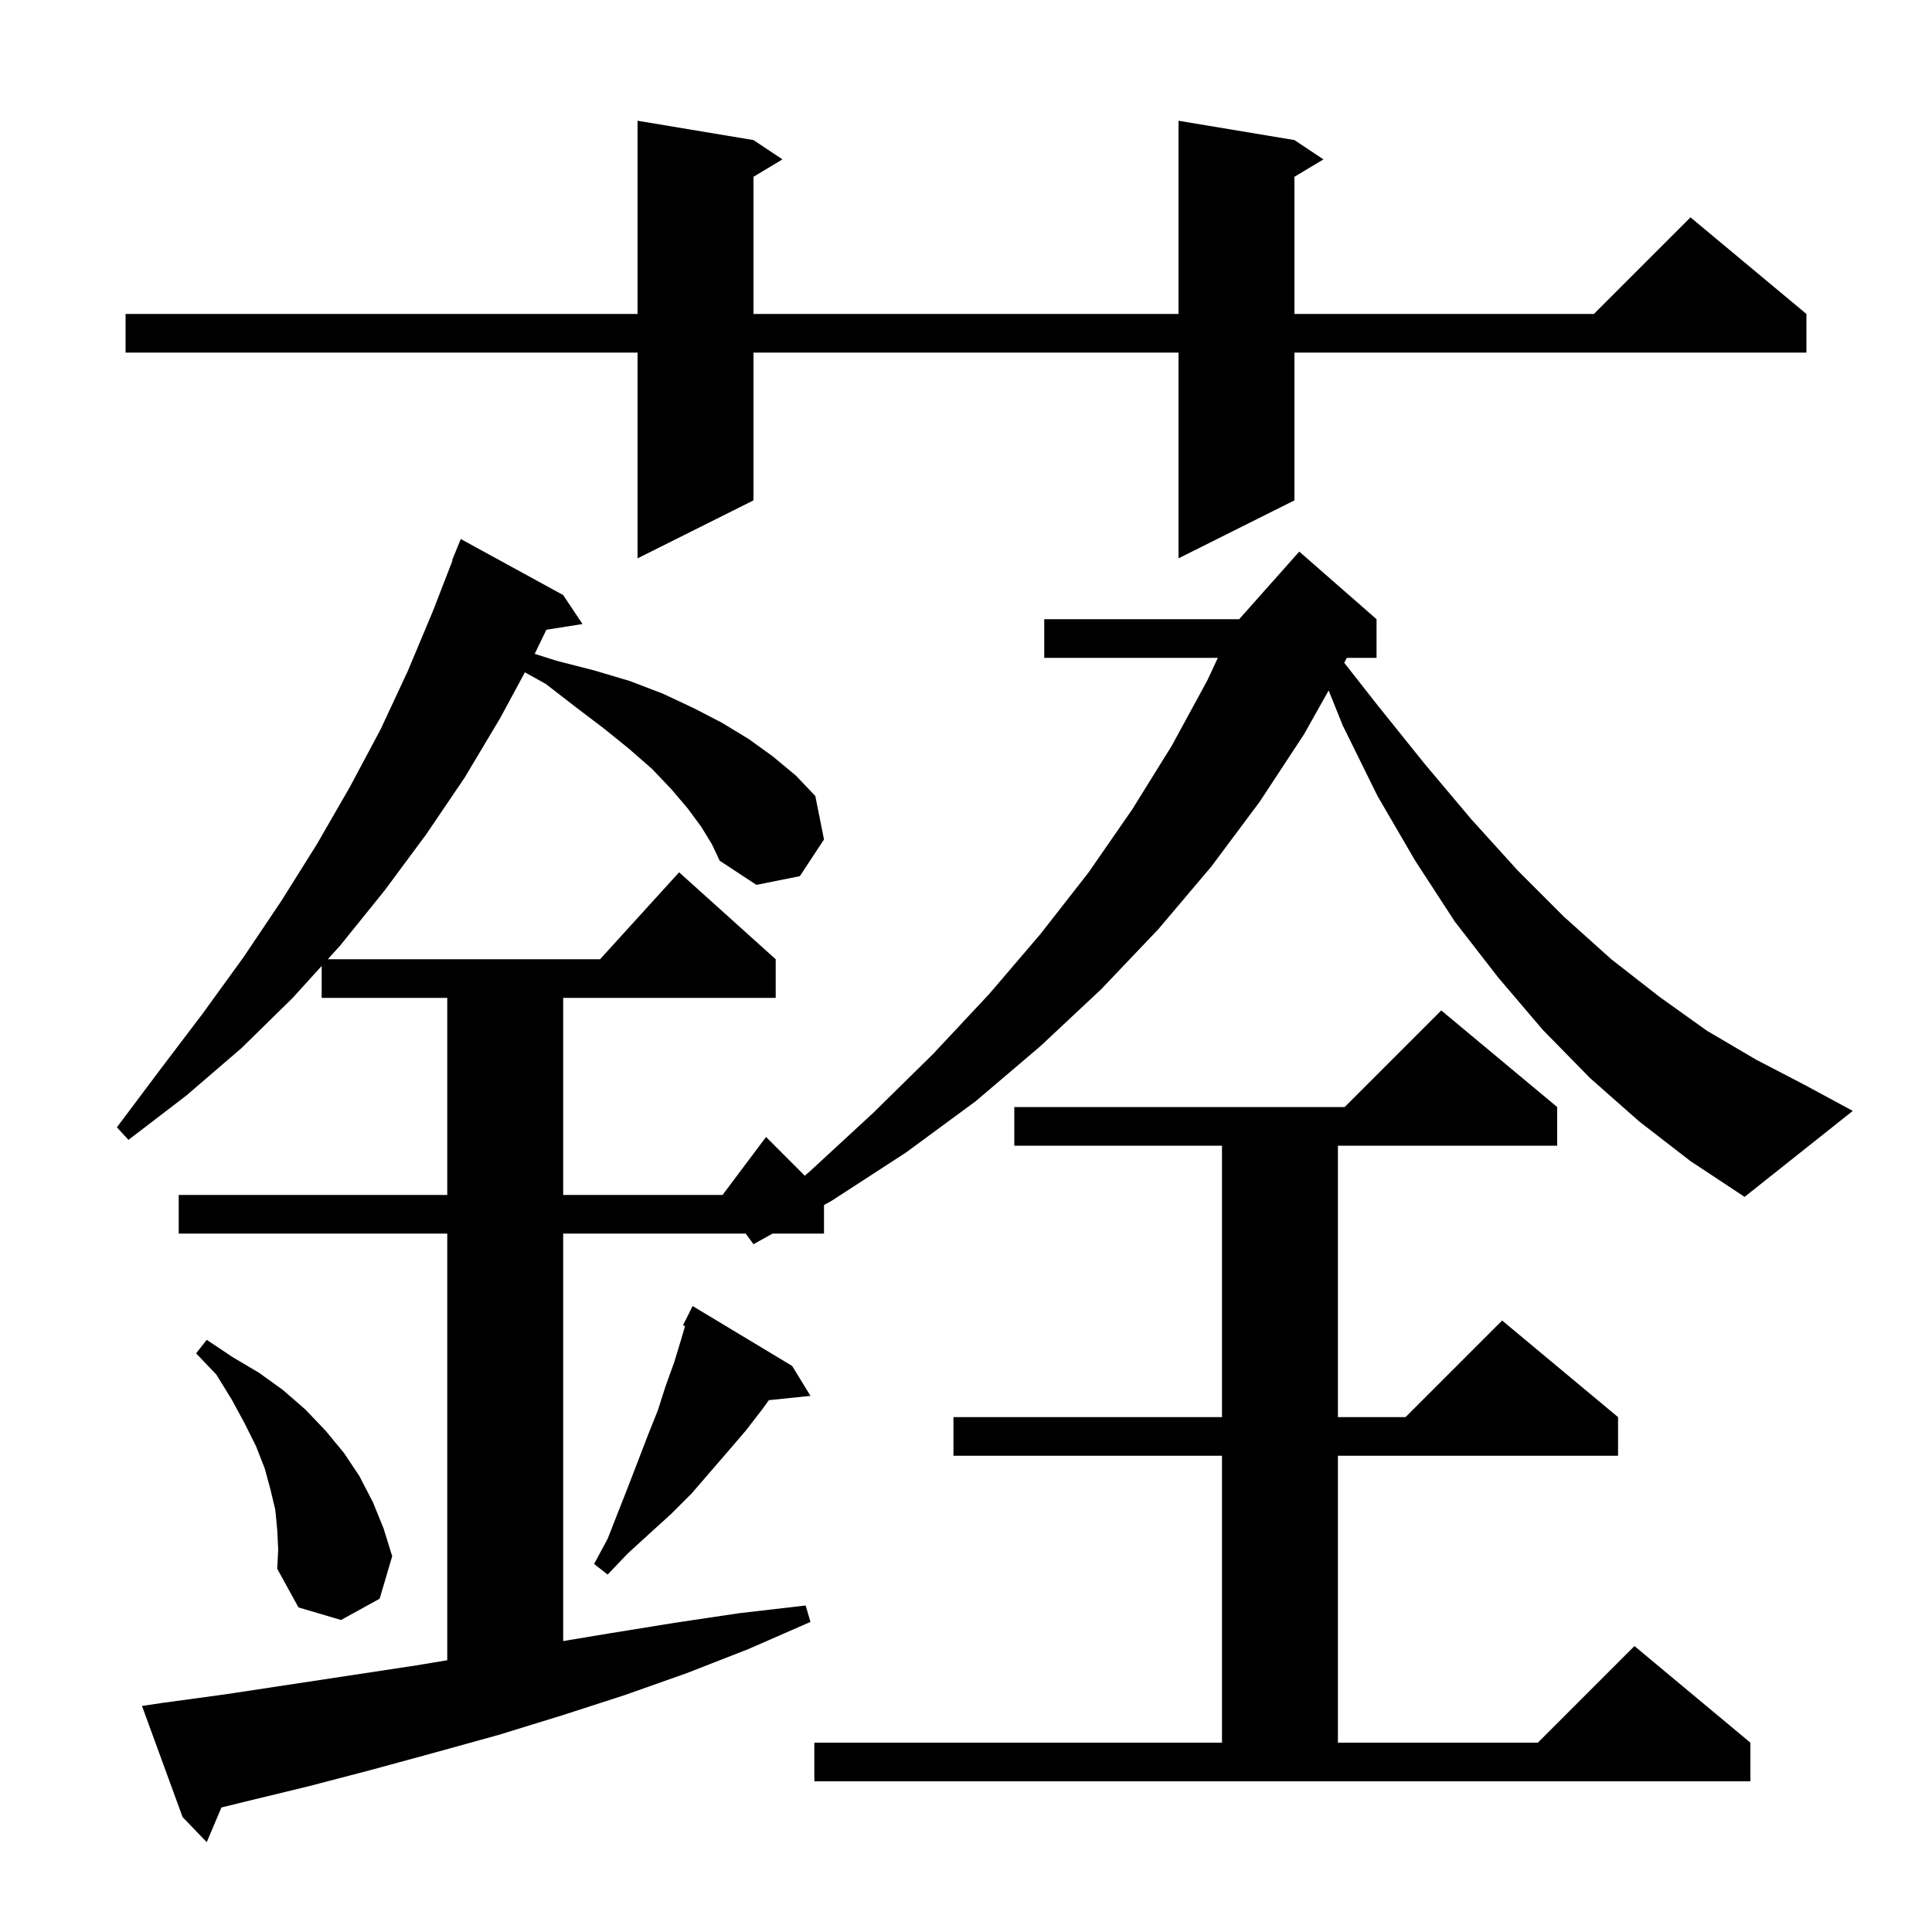 <svg xmlns="http://www.w3.org/2000/svg" xmlns:xlink="http://www.w3.org/1999/xlink" version="1.1" baseProfile="full" viewBox="0 0 200 200" width="200" height="200">
<g fill="black">
<path d="M 72.6 85.6 L 71.2 83.7 L 69.5 81.7 L 67.5 79.6 L 65.1 77.5 L 62.5 75.4 L 59.6 73.2 L 56.5 70.8 L 54.337 69.599 L 51.8 74.3 L 48.1 80.5 L 44.1 86.4 L 39.8 92.2 L 35.2 97.9 L 33.93 99.3 L 62.118 99.3 L 70.3 90.3 L 80.3 99.3 L 80.3 103.3 L 58.3 103.3 L 58.3 123.7 L 74.8 123.7 L 79.3 117.7 L 83.312 121.712 L 83.9 121.2 L 90.4 115.2 L 96.6 109.1 L 102.4 102.9 L 107.7 96.7 L 112.7 90.3 L 117.2 83.8 L 121.3 77.2 L 125.0 70.4 L 126.07 68.1 L 108.1 68.1 L 108.1 64.1 L 128.278 64.1 L 134.5 57.1 L 142.5 64.1 L 142.5 68.1 L 139.423 68.1 L 139.151 68.605 L 142.6 73.0 L 147.5 79.1 L 152.3 84.8 L 157.1 90.1 L 161.9 94.9 L 166.8 99.3 L 171.8 103.2 L 176.7 106.7 L 181.8 109.7 L 186.8 112.3 L 191.8 115.0 L 180.6 123.9 L 175.0 120.2 L 169.7 116.1 L 164.6 111.6 L 159.7 106.6 L 155.1 101.2 L 150.6 95.4 L 146.5 89.1 L 142.6 82.4 L 139.0 75.1 L 137.541 71.476 L 135.0 76.0 L 130.4 83.0 L 125.4 89.7 L 119.9 96.2 L 114.0 102.4 L 107.7 108.3 L 101.0 114.0 L 93.8 119.3 L 86.1 124.3 L 85.3 124.744 L 85.3 127.7 L 79.98 127.7 L 78.0 128.8 L 77.193 127.7 L 58.3 127.7 L 58.3 169.883 L 63.0 169.1 L 69.8 168.0 L 76.5 167.0 L 83.4 166.2 L 83.9 167.9 L 77.5 170.7 L 71.1 173.2 L 64.6 175.5 L 58.1 177.6 L 51.6 179.6 L 45.1 181.4 L 38.5 183.2 L 32.0 184.9 L 25.4 186.5 L 22.923 187.11 L 21.4 190.7 L 18.9 188.1 L 14.7 176.6 L 16.7 176.3 L 23.3 175.4 L 43.1 172.4 L 46.3 171.867 L 46.3 127.7 L 18.5 127.7 L 18.5 123.7 L 46.3 123.7 L 46.3 103.3 L 33.3 103.3 L 33.3 99.994 L 30.3 103.3 L 25.0 108.5 L 19.3 113.4 L 13.3 118.0 L 12.1 116.7 L 16.6 110.7 L 21.0 104.9 L 25.2 99.1 L 29.1 93.3 L 32.8 87.4 L 36.2 81.5 L 39.4 75.5 L 42.2 69.5 L 44.8 63.3 L 46.846 58.014 L 46.8 58.0 L 47.7 55.8 L 58.3 61.6 L 60.3 64.6 L 56.561 65.19 L 55.352 67.687 L 57.6 68.4 L 61.5 69.4 L 65.2 70.5 L 68.6 71.8 L 71.8 73.3 L 74.7 74.8 L 77.5 76.5 L 80.0 78.3 L 82.4 80.3 L 84.4 82.4 L 85.3 86.9 L 82.8 90.7 L 78.3 91.6 L 74.5 89.1 L 73.7 87.4 Z M 84.3 180.4 L 126.5 180.4 L 126.5 150.7 L 98.7 150.7 L 98.7 146.7 L 126.5 146.7 L 126.5 118.6 L 105.0 118.6 L 105.0 114.6 L 139.2 114.6 L 149.2 104.6 L 161.2 114.6 L 161.2 118.6 L 138.5 118.6 L 138.5 146.7 L 145.5 146.7 L 155.5 136.7 L 167.5 146.7 L 167.5 150.7 L 138.5 150.7 L 138.5 180.4 L 159.2 180.4 L 169.2 170.4 L 181.2 180.4 L 181.2 184.4 L 84.3 184.4 Z M 28.7 158.4 L 28.5 156.3 L 28.0 154.2 L 27.4 152.0 L 26.5 149.7 L 25.3 147.3 L 24.0 144.9 L 22.4 142.3 L 20.3 140.1 L 21.4 138.7 L 24.1 140.5 L 26.8 142.1 L 29.3 143.9 L 31.6 145.9 L 33.7 148.1 L 35.6 150.4 L 37.2 152.8 L 38.6 155.5 L 39.7 158.2 L 40.6 161.1 L 39.3 165.5 L 35.3 167.7 L 30.9 166.4 L 28.7 162.4 L 28.8 160.4 Z M 82.0 141.4 L 83.9 144.5 L 79.594 144.945 L 78.9 145.9 L 77.2 148.1 L 75.4 150.2 L 71.6 154.6 L 69.5 156.7 L 67.3 158.7 L 65.0 160.8 L 62.9 163.0 L 61.5 161.9 L 62.9 159.3 L 65.1 153.7 L 67.1 148.5 L 68.1 146.0 L 68.9 143.5 L 69.8 141.0 L 70.5 138.7 L 70.914 137.28 L 70.7 137.2 L 71.7 135.2 Z M 134.0 14.5 L 137.0 16.5 L 134.0 18.3 L 134.0 32.5 L 165.0 32.5 L 175.0 22.5 L 187.0 32.5 L 187.0 36.5 L 134.0 36.5 L 134.0 51.8 L 122.0 57.8 L 122.0 36.5 L 78.0 36.5 L 78.0 51.8 L 66.0 57.8 L 66.0 36.5 L 13.0 36.5 L 13.0 32.5 L 66.0 32.5 L 66.0 12.5 L 78.0 14.5 L 81.0 16.5 L 78.0 18.3 L 78.0 32.5 L 122.0 32.5 L 122.0 12.5 Z " />
</g>
</svg>
